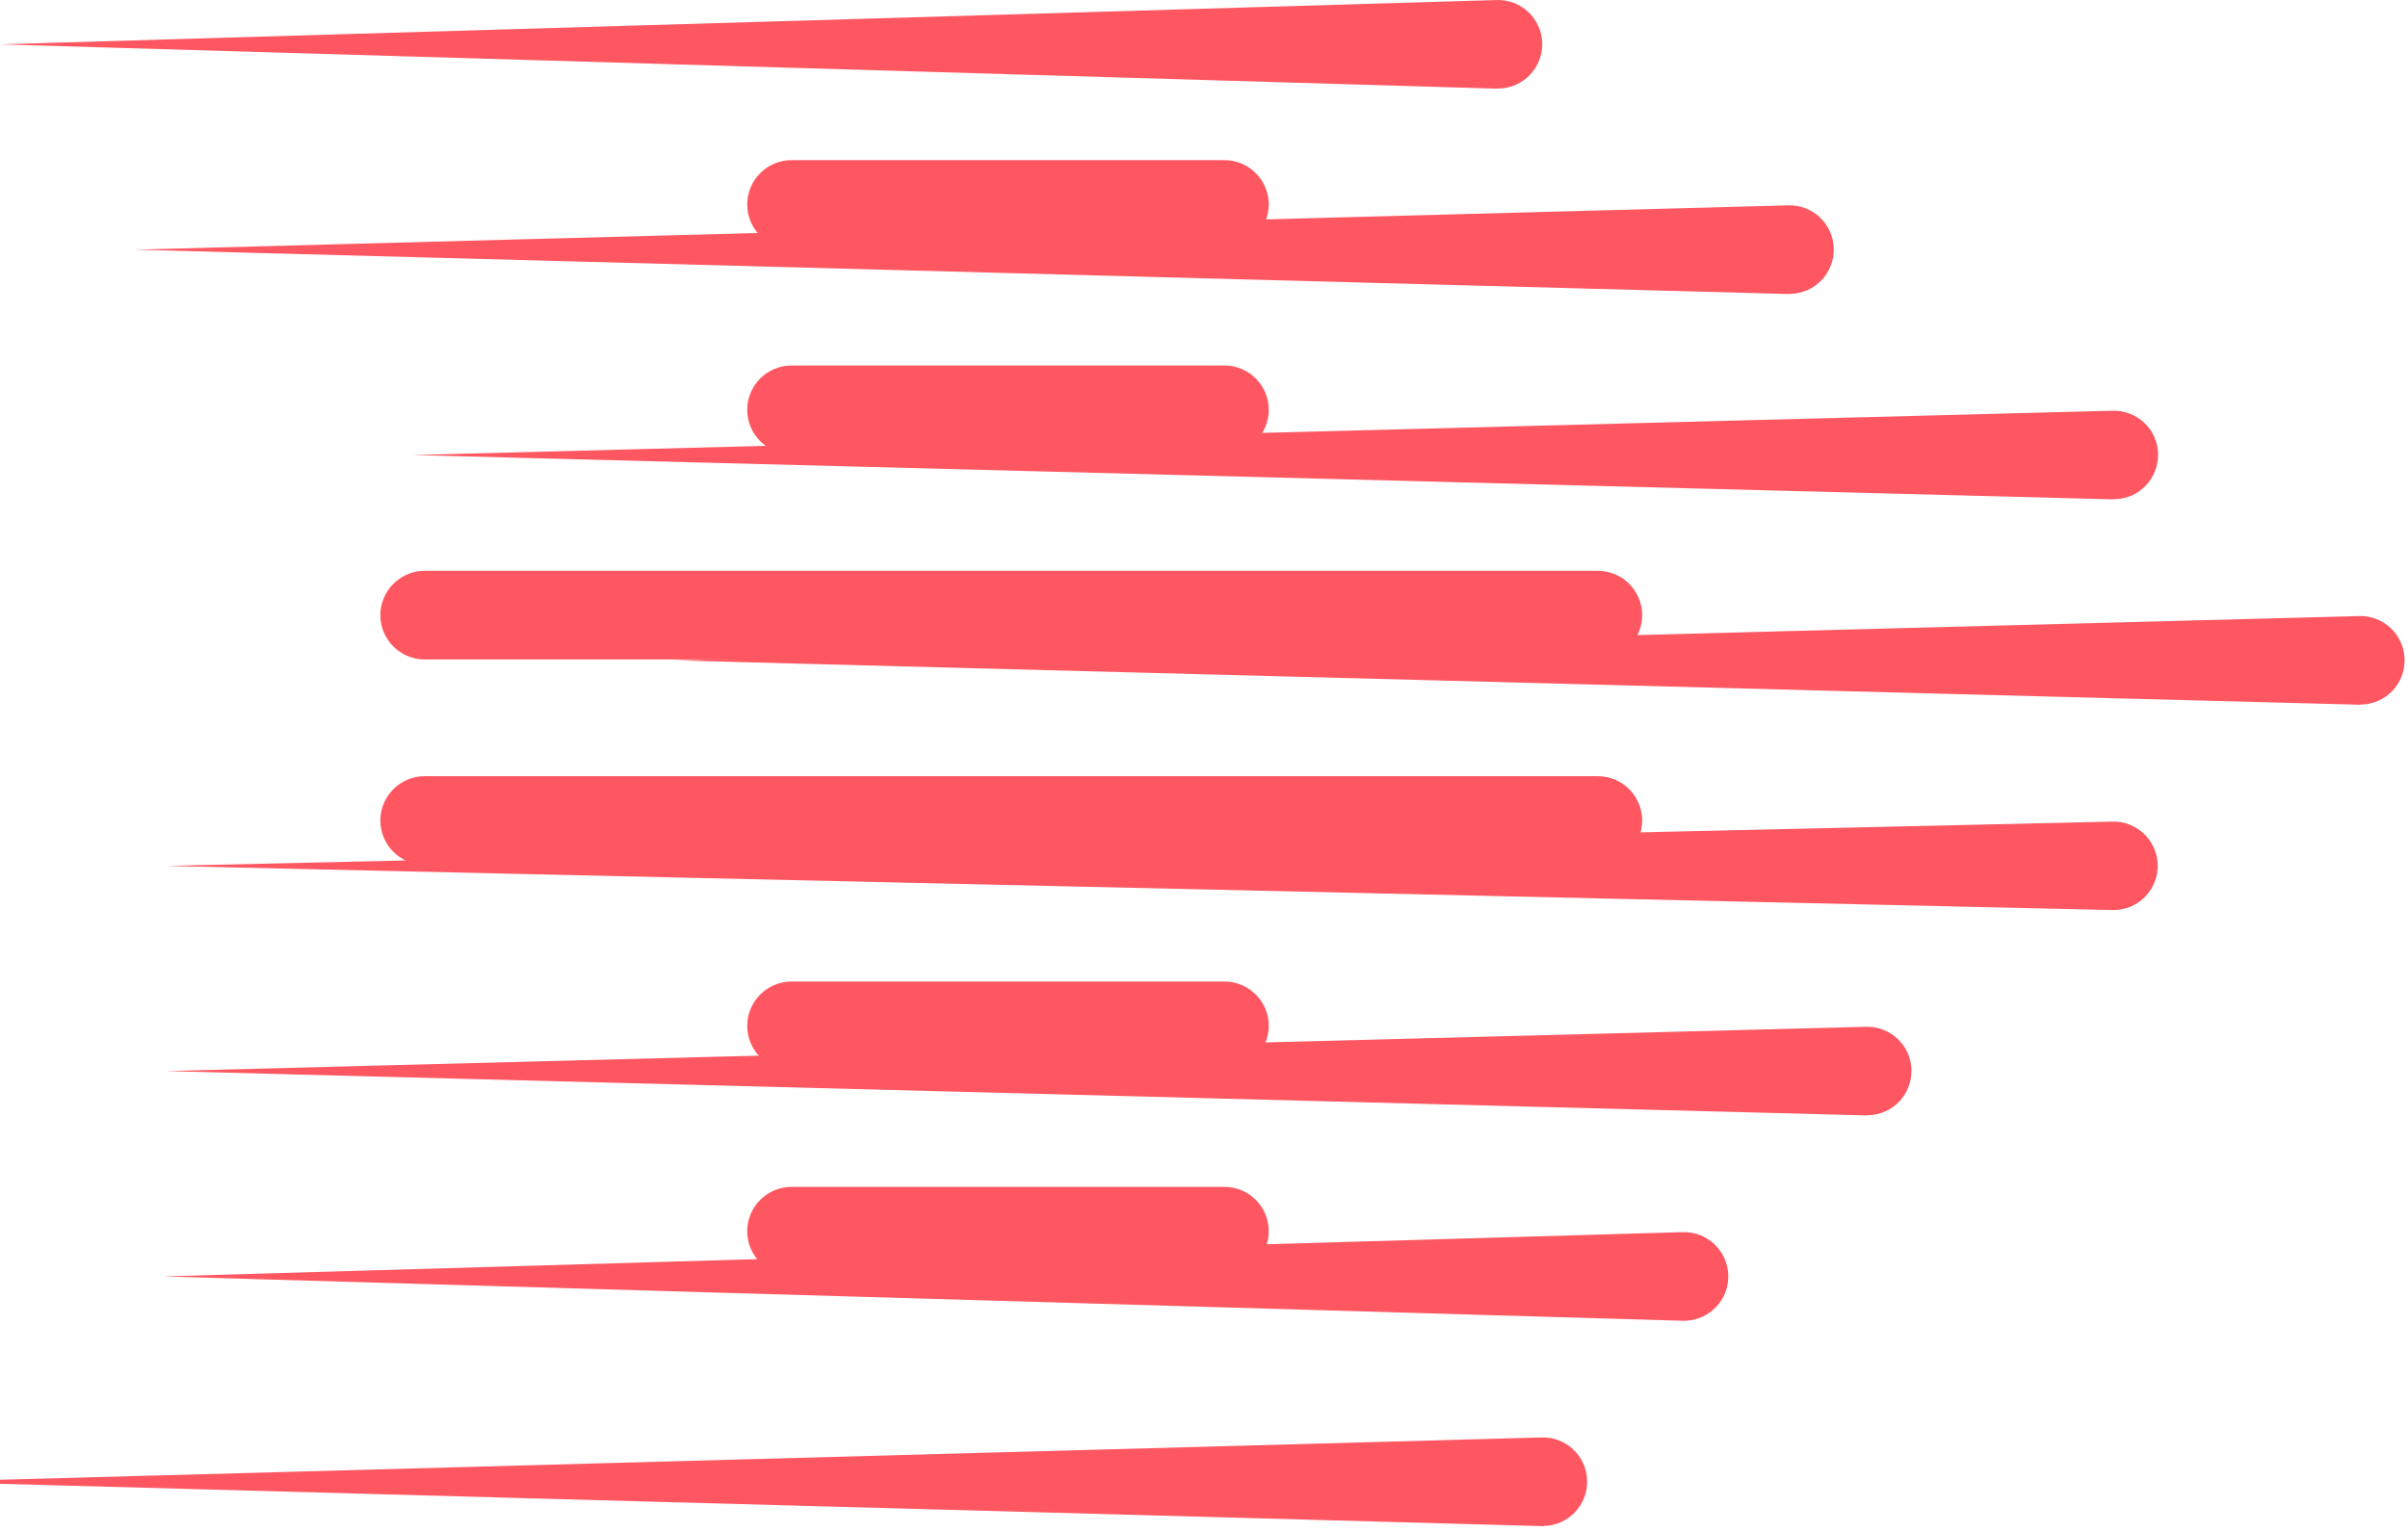 <svg width="88" height="56" viewBox="0 0 88 56" fill="none" xmlns="http://www.w3.org/2000/svg">
<g clip-path="url(#clip0)">
<path d="M44.74 46.627H28.927C28.033 46.627 27.307 45.901 27.307 45.007C27.307 44.114 28.033 43.387 28.927 43.387H44.747C45.64 43.387 46.367 44.114 46.367 45.007C46.367 45.901 45.633 46.627 44.74 46.627Z" fill="#FF5761"/>
<path d="M44.74 39.121H28.927C28.033 39.121 27.307 38.394 27.307 37.501C27.307 36.607 28.033 35.881 28.927 35.881H44.747C45.64 35.881 46.367 36.607 46.367 37.501C46.36 38.401 45.633 39.121 44.74 39.121Z" fill="#FF5761"/>
<path d="M58.387 31.614H15.52C14.627 31.614 13.9 30.887 13.9 29.994C13.9 29.101 14.627 28.374 15.52 28.374H58.393C59.287 28.374 60.013 29.101 60.013 29.994C60.013 30.887 59.28 31.614 58.387 31.614Z" fill="#FF5761"/>
<path d="M58.387 24.107H15.52C14.627 24.107 13.9 23.381 13.9 22.487C13.9 21.594 14.627 20.867 15.52 20.867H58.393C59.287 20.867 60.013 21.594 60.013 22.487C60.013 23.381 59.28 24.107 58.387 24.107Z" fill="#FF5761"/>
<path d="M44.74 16.601H28.927C28.033 16.601 27.307 15.874 27.307 14.981C27.307 14.087 28.033 13.361 28.927 13.361H44.747C45.64 13.361 46.367 14.087 46.367 14.981C46.367 15.874 45.633 16.601 44.74 16.601Z" fill="#FF5761"/>
<path d="M44.74 9.094H28.927C28.033 9.094 27.307 8.367 27.307 7.474C27.307 6.581 28.033 5.854 28.927 5.854H44.747C45.64 5.854 46.367 6.581 46.367 7.474C46.367 8.367 45.633 9.094 44.74 9.094Z" fill="#FF5761"/>
<path d="M56.34 55.787L-2.667 54.167L56.34 52.547C57.233 52.521 57.98 53.227 58 54.121C58.027 55.014 57.32 55.761 56.427 55.781C56.4 55.794 56.367 55.794 56.34 55.787Z" fill="#FF5761"/>
<path d="M61.493 48.281L5.973 46.661L61.493 45.041C62.387 45.014 63.133 45.721 63.16 46.614C63.187 47.507 62.48 48.254 61.587 48.281C61.56 48.287 61.52 48.281 61.493 48.281Z" fill="#FF5761"/>
<path d="M68.194 40.774L6.06 39.154L68.194 37.534C69.087 37.514 69.834 38.214 69.854 39.107C69.874 40.001 69.174 40.747 68.28 40.767C68.247 40.774 68.214 40.774 68.194 40.774Z" fill="#FF5761"/>
<path d="M77.207 33.267L6.053 31.654L77.2 30.034C78.093 30.014 78.833 30.721 78.853 31.614C78.873 32.507 78.167 33.247 77.273 33.267C77.253 33.267 77.227 33.267 77.207 33.267Z" fill="#FF5761"/>
<path d="M86.213 25.761L24.687 24.141L86.213 22.521C87.107 22.494 87.853 23.201 87.874 24.094C87.9 24.987 87.194 25.734 86.3 25.754C86.273 25.761 86.24 25.761 86.213 25.761Z" fill="#FF5761"/>
<path d="M77.207 18.254L15.1 16.634L77.207 15.014C78.1 14.994 78.847 15.694 78.867 16.587C78.887 17.481 78.187 18.227 77.293 18.247C77.26 18.254 77.227 18.254 77.207 18.254Z" fill="#FF5761"/>
<path d="M65.353 10.747L4.927 9.127L65.353 7.507C66.247 7.481 66.993 8.187 67.013 9.081C67.04 9.974 66.333 10.721 65.44 10.741C65.413 10.747 65.38 10.747 65.353 10.747Z" fill="#FF5761"/>
<path d="M54.693 3.241L-0.007 1.621L54.693 0.001C55.587 -0.026 56.333 0.674 56.36 1.567C56.387 2.461 55.687 3.207 54.793 3.234C54.753 3.241 54.72 3.241 54.693 3.241Z" fill="#FF5761"/>
</g>
<defs>
<clipPath id="clip0">
<rect width="88" height="56" fill="white"/>
</clipPath>
</defs>
</svg>
